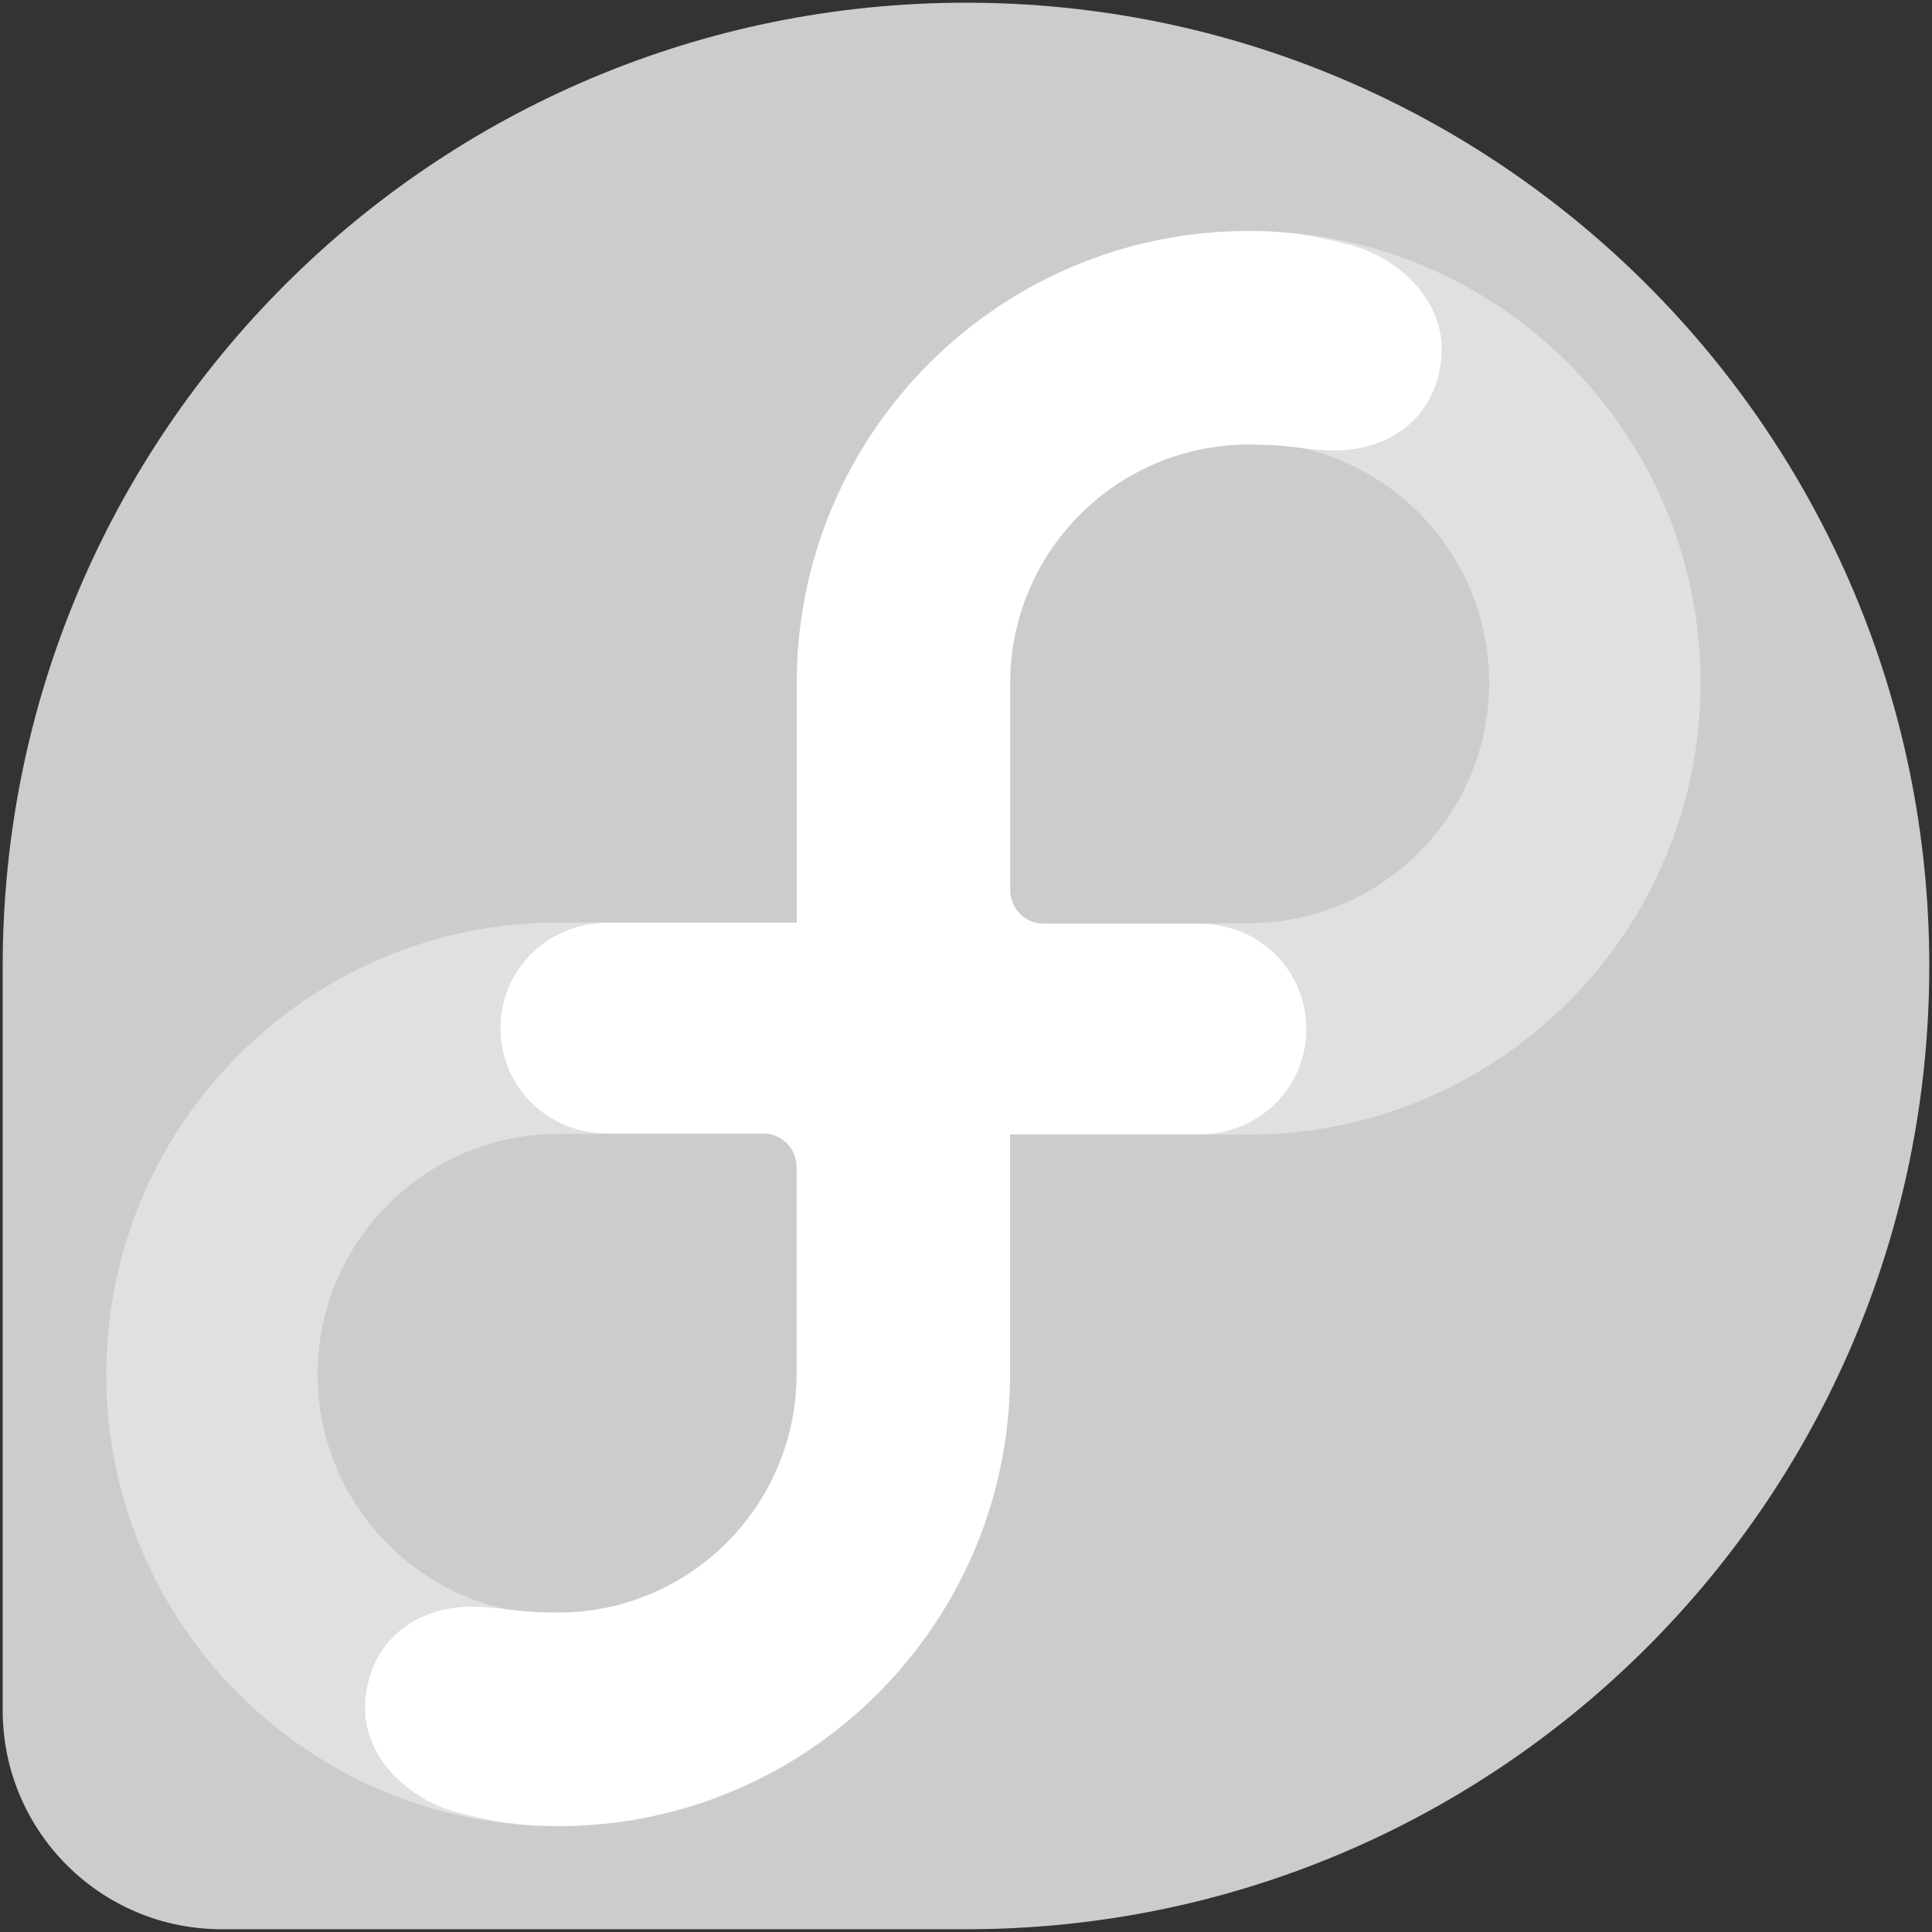 <svg width="50" height="50" viewBox="0 0 50 50" version="1.1" xmlns="http://www.w3.org/2000/svg" xmlns:xlink="http://www.w3.org/1999/xlink">
<rect x="0" y="0" width="50" height="50" fill="#333333" stroke="none"/>
<title>Fedora_logo</title>
<desc>Created using Figma</desc>
<g id="Canvas" transform="translate(-1385 -551)">
<g id="Fedora_logo">
<g id="voice">
<use xlink:href="#path0_fill" transform="translate(1385.07 551.07)" fill="#CCCCCC"/>
</g>
<g id="in" opacity="0.4">
<use xlink:href="#path1_fill" transform="translate(1387.75 574.875)" fill="#FFFFFF"/>
</g>
<g id="finity">
<g id="in" opacity="0.4">
<use xlink:href="#path2_fill" transform="matrix(-1 -1.22465e-16 1.22465e-16 -1 1429.01 580.362)" fill="#FFFFFF"/>
</g>
</g>
<g id="free">
<use xlink:href="#path3_fill" transform="translate(1394.45 574.882)" fill="#FFFFFF"/>
</g>
<g id="dom">
<g id="free">
<use xlink:href="#path3_fill" transform="matrix(-1 -1.22465e-16 1.22465e-16 -1 1422.31 580.356)" fill="#FFFFFF"/>
</g>
</g>
</g>
</g>
<defs>
<path id="path0_fill" d="M 49.86 24.931C 49.86 11.162 38.698 0 24.93 0C 11.167 0 0.01 11.153 0 24.913L 0 44.206C 0.007 47.33 2.541 49.859 5.668 49.859L 24.94 49.859C 38.704 49.854 49.86 38.696 49.86 24.931Z"/>
<path id="path1_fill" fill-rule="evenodd" d="M 23.389 0L 11.695 0C 5.238 0 0 5.238 0 11.695C 0 18.151 5.238 23.389 11.695 23.389C 18.151 23.389 23.389 18.151 23.389 11.695L 23.389 0ZM 5.47 11.695C 5.47 8.259 8.26 5.47 11.695 5.47L 17.919 5.47L 17.919 11.695C 17.919 15.13 15.13 17.919 11.695 17.919C 8.26 17.919 5.47 15.13 5.47 11.695Z"/>
<path id="path2_fill" fill-rule="evenodd" d="M 23.389 0L 11.695 0C 5.238 7.90669e-16 -7.90661e-16 5.238 0 11.695C 7.90669e-16 18.151 5.238 23.389 11.695 23.389C 18.151 23.389 23.389 18.151 23.389 11.695L 23.389 0ZM 11.695 5.47L 17.919 5.47L 17.919 11.695C 17.919 15.13 15.13 17.919 11.695 17.919C 8.26 17.919 5.47 15.13 5.47 11.695C 5.47 8.259 8.26 5.47 11.695 5.47Z"/>
<path id="path3_fill" d="M 16.69 0L 16.69 11.675C 16.69 18.137 11.451 23.376 4.99 23.376C 4.009 23.376 3.312 23.265 2.405 23.028C 1.082 22.681 0 21.597 0 20.335C 0 18.809 1.107 17.7 2.762 17.7C 3.55 17.7 3.836 17.851 4.99 17.851C 8.396 17.851 11.16 15.092 11.166 11.685L 11.166 6.319C 11.166 5.838 10.775 5.448 10.293 5.448L 6.236 5.447C 4.724 5.447 3.503 4.242 3.503 2.726C 3.502 1.201 4.737 0 6.265 0"/>
</defs>
</svg>
